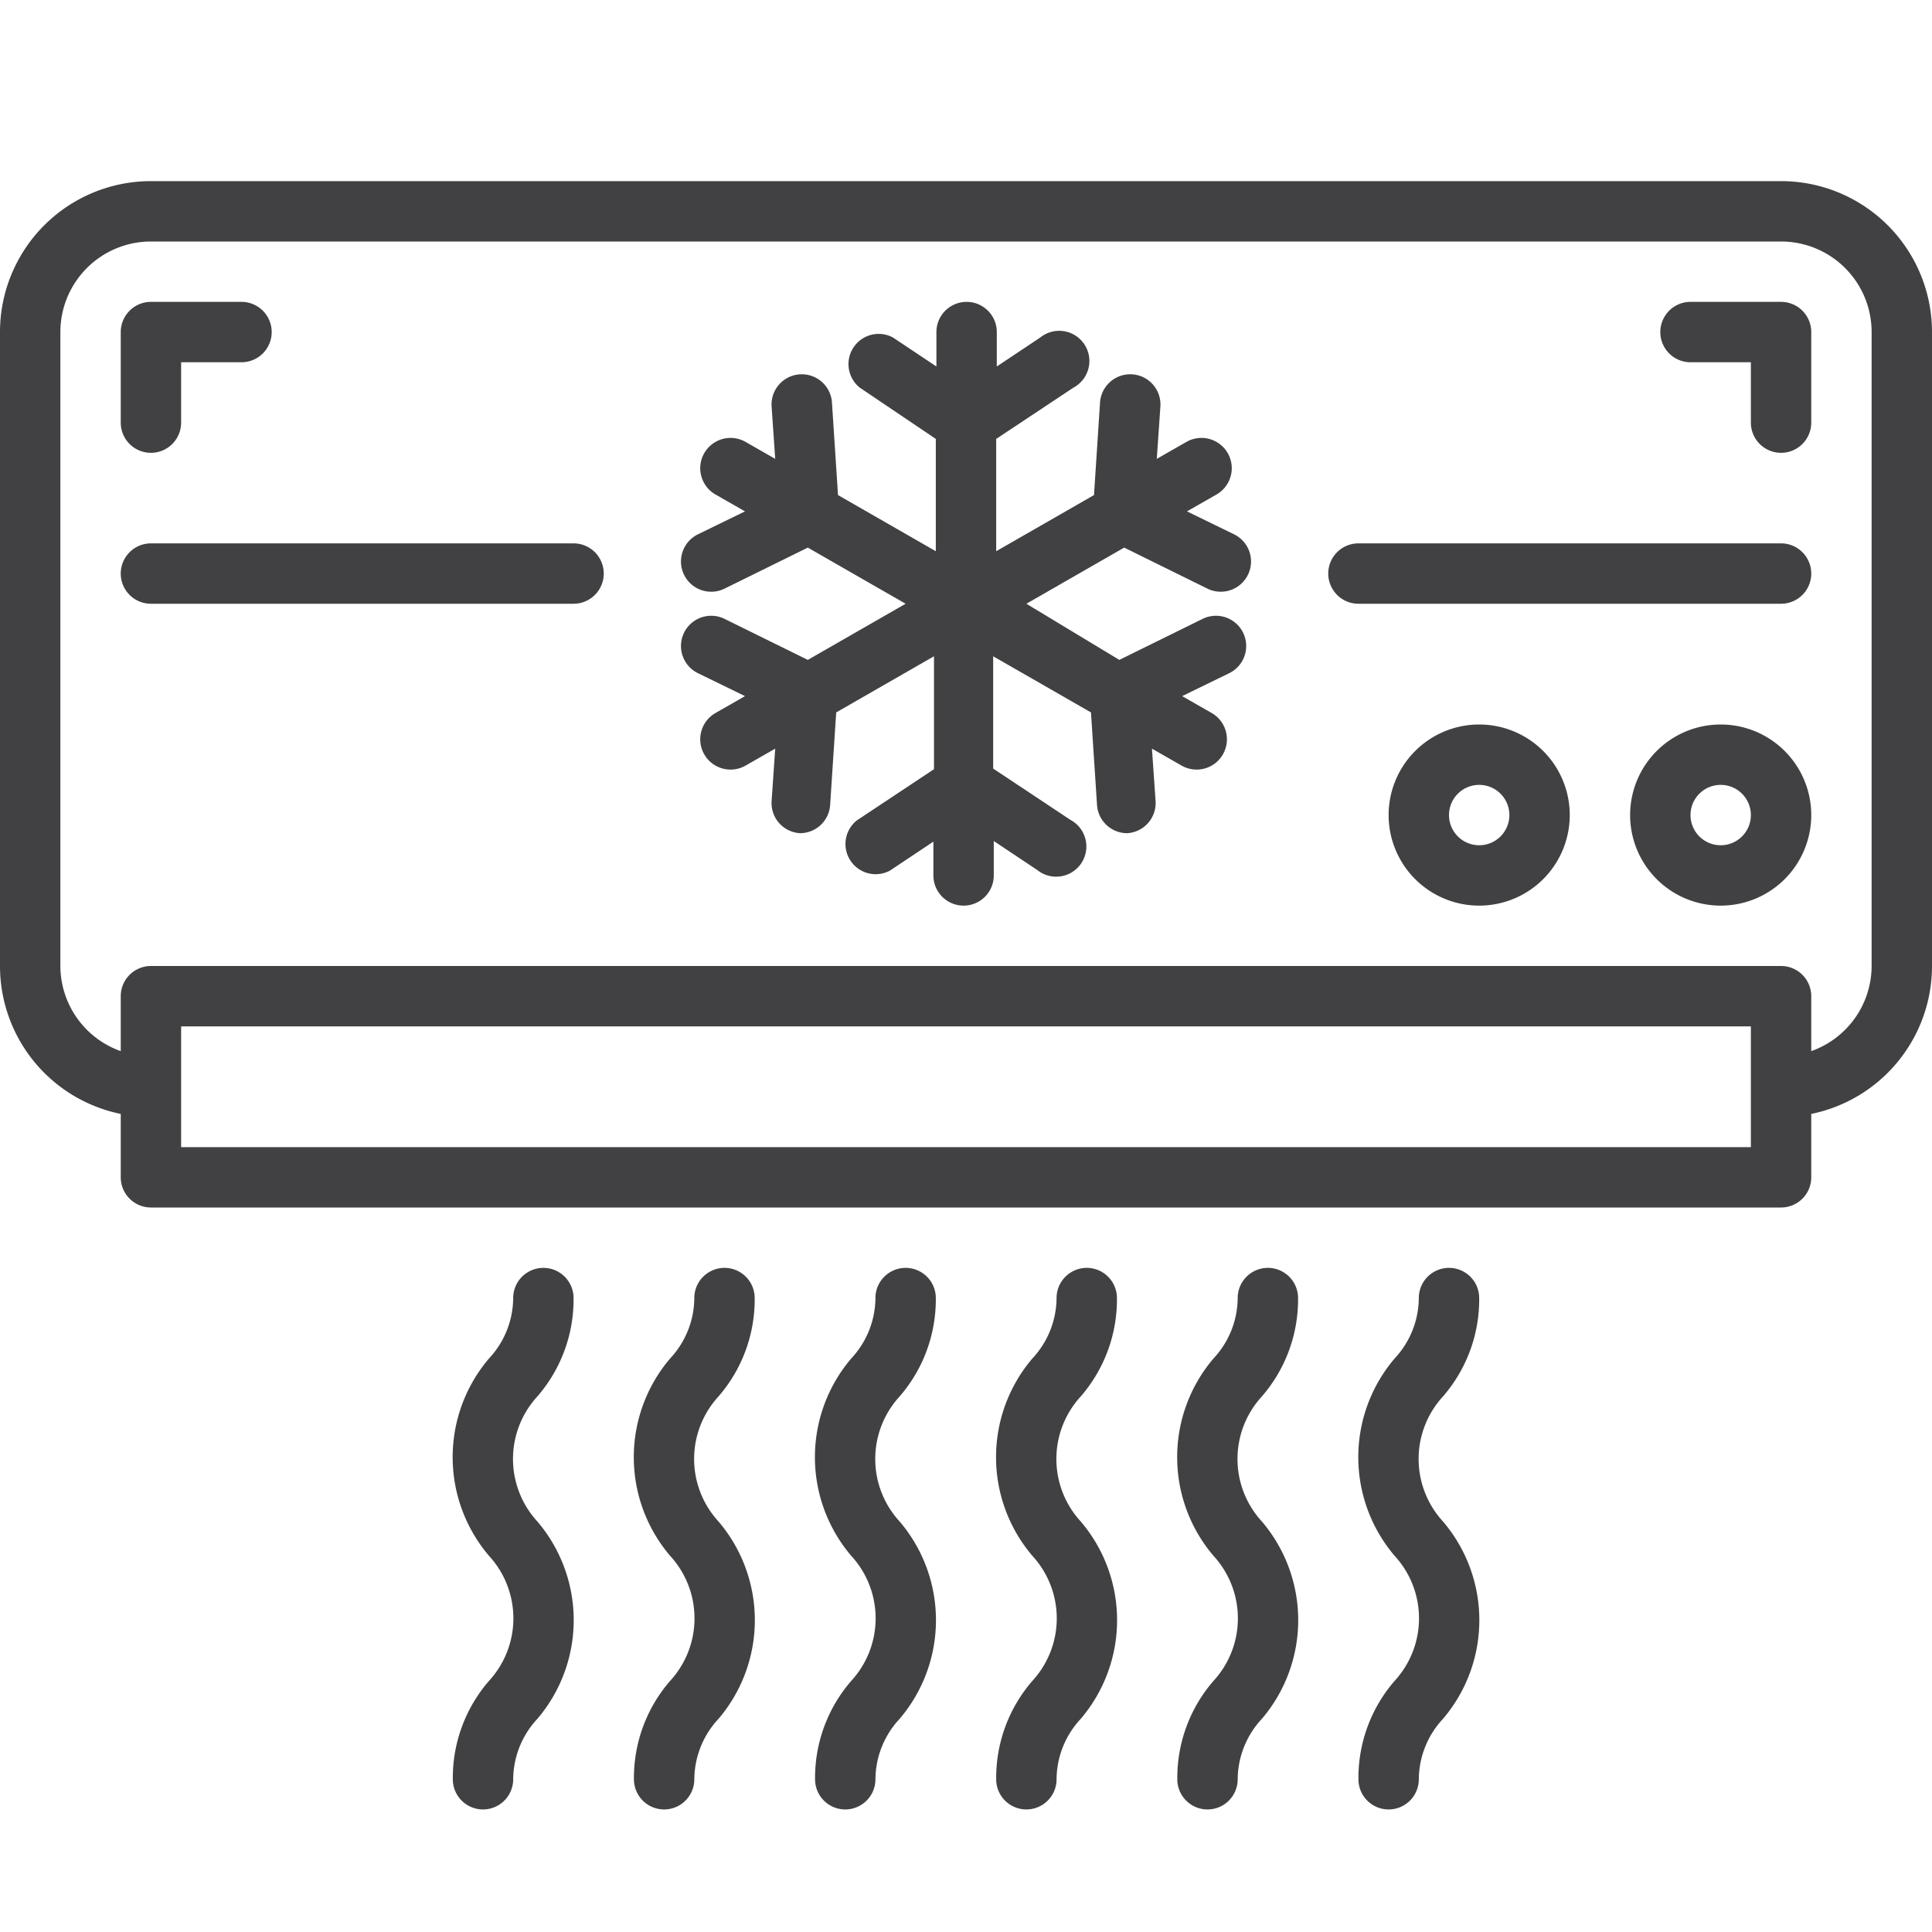<svg id="Layer_1" viewBox="0 0 32 32" xmlns="http://www.w3.org/2000/svg" data-name="Layer 1"><g fill="#414042"><path d="m29.5 3h-27a2.5 2.5 0 0 0 -2.5 2.5v10.5a2.5 2.5 0 0 0 2 2.45v1.05a.5.5 0 0 0 .5.5h27a.5.5 0 0 0 .5-.5v-1.05a2.5 2.5 0 0 0 2-2.45v-10.5a2.5 2.5 0 0 0 -2.5-2.5zm-.5 16h-26v-2h26zm2-3a1.5 1.5 0 0 1 -1 1.41v-.91a.5.5 0 0 0 -.5-.5h-27a.5.5 0 0 0 -.5.5v.91a1.5 1.5 0 0 1 -1-1.41v-10.5a1.5 1.5 0 0 1 1.5-1.5h27a1.5 1.5 0 0 1 1.5 1.5z"/><path d="m20 9.75a.5.5 0 0 0 .44-.9l-.78-.38.49-.28a.5.5 0 1 0 -.5-.87l-.49.28.06-.87a.5.5 0 1 0 -1-.06l-.1 1.53-1.62.93v-1.86l1.28-.85a.5.5 0 1 0 -.55-.83l-.72.48v-.57a.5.5 0 0 0 -1 0v.57l-.72-.48a.5.5 0 0 0 -.55.83l1.26.85v1.86l-1.62-.93-.1-1.53a.5.5 0 1 0 -1 .06l.06.87-.49-.28a.5.5 0 0 0 -.5.87l.49.28-.78.38a.5.5 0 1 0 .44.9l1.38-.68 1.62.93-1.62.93-1.38-.68a.5.5 0 0 0 -.44.9l.78.38-.49.28a.5.5 0 1 0 .5.87l.49-.28-.06.87a.5.5 0 0 0 .47.53.5.5 0 0 0 .5-.47l.1-1.53 1.62-.93v1.87l-1.28.85a.5.5 0 0 0 .55.83l.72-.48v.56a.5.5 0 0 0 1 0v-.57l.72.48a.5.5 0 1 0 .55-.83l-1.28-.85v-1.86l1.62.93.1 1.53a.5.5 0 0 0 .5.47.5.5 0 0 0 .47-.53l-.06-.87.49.28a.5.5 0 1 0 .5-.87l-.49-.28.78-.38a.5.5 0 1 0 -.44-.9l-1.38.68-1.54-.93 1.62-.93z"/><path d="m9.5 9h-7a.5.5 0 0 0 0 1h7a.5.5 0 0 0 0-1z"/><path d="m29.5 9h-7a.5.5 0 0 0 0 1h7a.5.5 0 0 0 0-1z"/><path d="m9.5 21.5a.5.5 0 0 0 -1 0 1.48 1.48 0 0 1 -.4 1 2.52 2.52 0 0 0 0 3.27 1.53 1.53 0 0 1 0 2.07 2.45 2.45 0 0 0 -.6 1.63.5.5 0 0 0 1 0 1.48 1.48 0 0 1 .4-1 2.52 2.52 0 0 0 0-3.27 1.53 1.53 0 0 1 0-2.07 2.45 2.45 0 0 0 .6-1.63z"/><path d="m12.5 21.5a.5.5 0 0 0 -1 0 1.48 1.48 0 0 1 -.4 1 2.52 2.52 0 0 0 0 3.27 1.53 1.53 0 0 1 0 2.07 2.45 2.45 0 0 0 -.6 1.63.5.5 0 0 0 1 0 1.48 1.48 0 0 1 .4-1 2.52 2.52 0 0 0 0-3.27 1.53 1.53 0 0 1 0-2.07 2.45 2.45 0 0 0 .6-1.63z"/><path d="m15.5 21.5a.5.5 0 0 0 -1 0 1.48 1.48 0 0 1 -.4 1 2.52 2.52 0 0 0 0 3.27 1.53 1.53 0 0 1 0 2.07 2.45 2.45 0 0 0 -.6 1.63.5.5 0 0 0 1 0 1.48 1.48 0 0 1 .4-1 2.52 2.52 0 0 0 0-3.27 1.53 1.53 0 0 1 0-2.07 2.45 2.45 0 0 0 .6-1.63z"/><path d="m18.5 21.5a.5.5 0 0 0 -1 0 1.48 1.48 0 0 1 -.4 1 2.52 2.52 0 0 0 0 3.27 1.53 1.53 0 0 1 0 2.07 2.45 2.45 0 0 0 -.6 1.63.5.5 0 0 0 1 0 1.48 1.48 0 0 1 .4-1 2.52 2.52 0 0 0 0-3.27 1.53 1.53 0 0 1 0-2.07 2.45 2.45 0 0 0 .6-1.63z"/><path d="m21.5 21.5a.5.5 0 0 0 -1 0 1.48 1.48 0 0 1 -.4 1 2.52 2.52 0 0 0 0 3.27 1.53 1.53 0 0 1 0 2.07 2.45 2.45 0 0 0 -.6 1.63.5.5 0 0 0 1 0 1.48 1.48 0 0 1 .4-1 2.52 2.52 0 0 0 0-3.27 1.53 1.53 0 0 1 0-2.07 2.45 2.45 0 0 0 .6-1.63z"/><path d="m24.5 21.5a.5.5 0 0 0 -1 0 1.48 1.48 0 0 1 -.4 1 2.52 2.52 0 0 0 0 3.27 1.53 1.53 0 0 1 0 2.07 2.45 2.45 0 0 0 -.6 1.63.5.5 0 0 0 1 0 1.48 1.48 0 0 1 .4-1 2.52 2.52 0 0 0 0-3.27 1.53 1.53 0 0 1 0-2.07 2.45 2.45 0 0 0 .6-1.63z"/><path d="m2.5 7.5a.5.5 0 0 0 .5-.5v-1h1a.5.5 0 0 0 0-1h-1.5a.5.5 0 0 0 -.5.5v1.5a.5.5 0 0 0 .5.5z"/><path d="m29.5 5h-1.5a.5.5 0 0 0 0 1h1v1a.5.5 0 0 0 1 0v-1.5a.5.5 0 0 0 -.5-.5z"/><path d="m24.5 12a1.5 1.5 0 1 0 1.5 1.5 1.5 1.5 0 0 0 -1.5-1.5zm0 2a.5.5 0 1 1 .5-.5.5.5 0 0 1 -.5.5z"/><path d="m28.5 12a1.5 1.5 0 1 0 1.5 1.5 1.5 1.5 0 0 0 -1.5-1.5zm0 2a.5.5 0 1 1 .5-.5.5.5 0 0 1 -.5.5z"/></g></svg>
